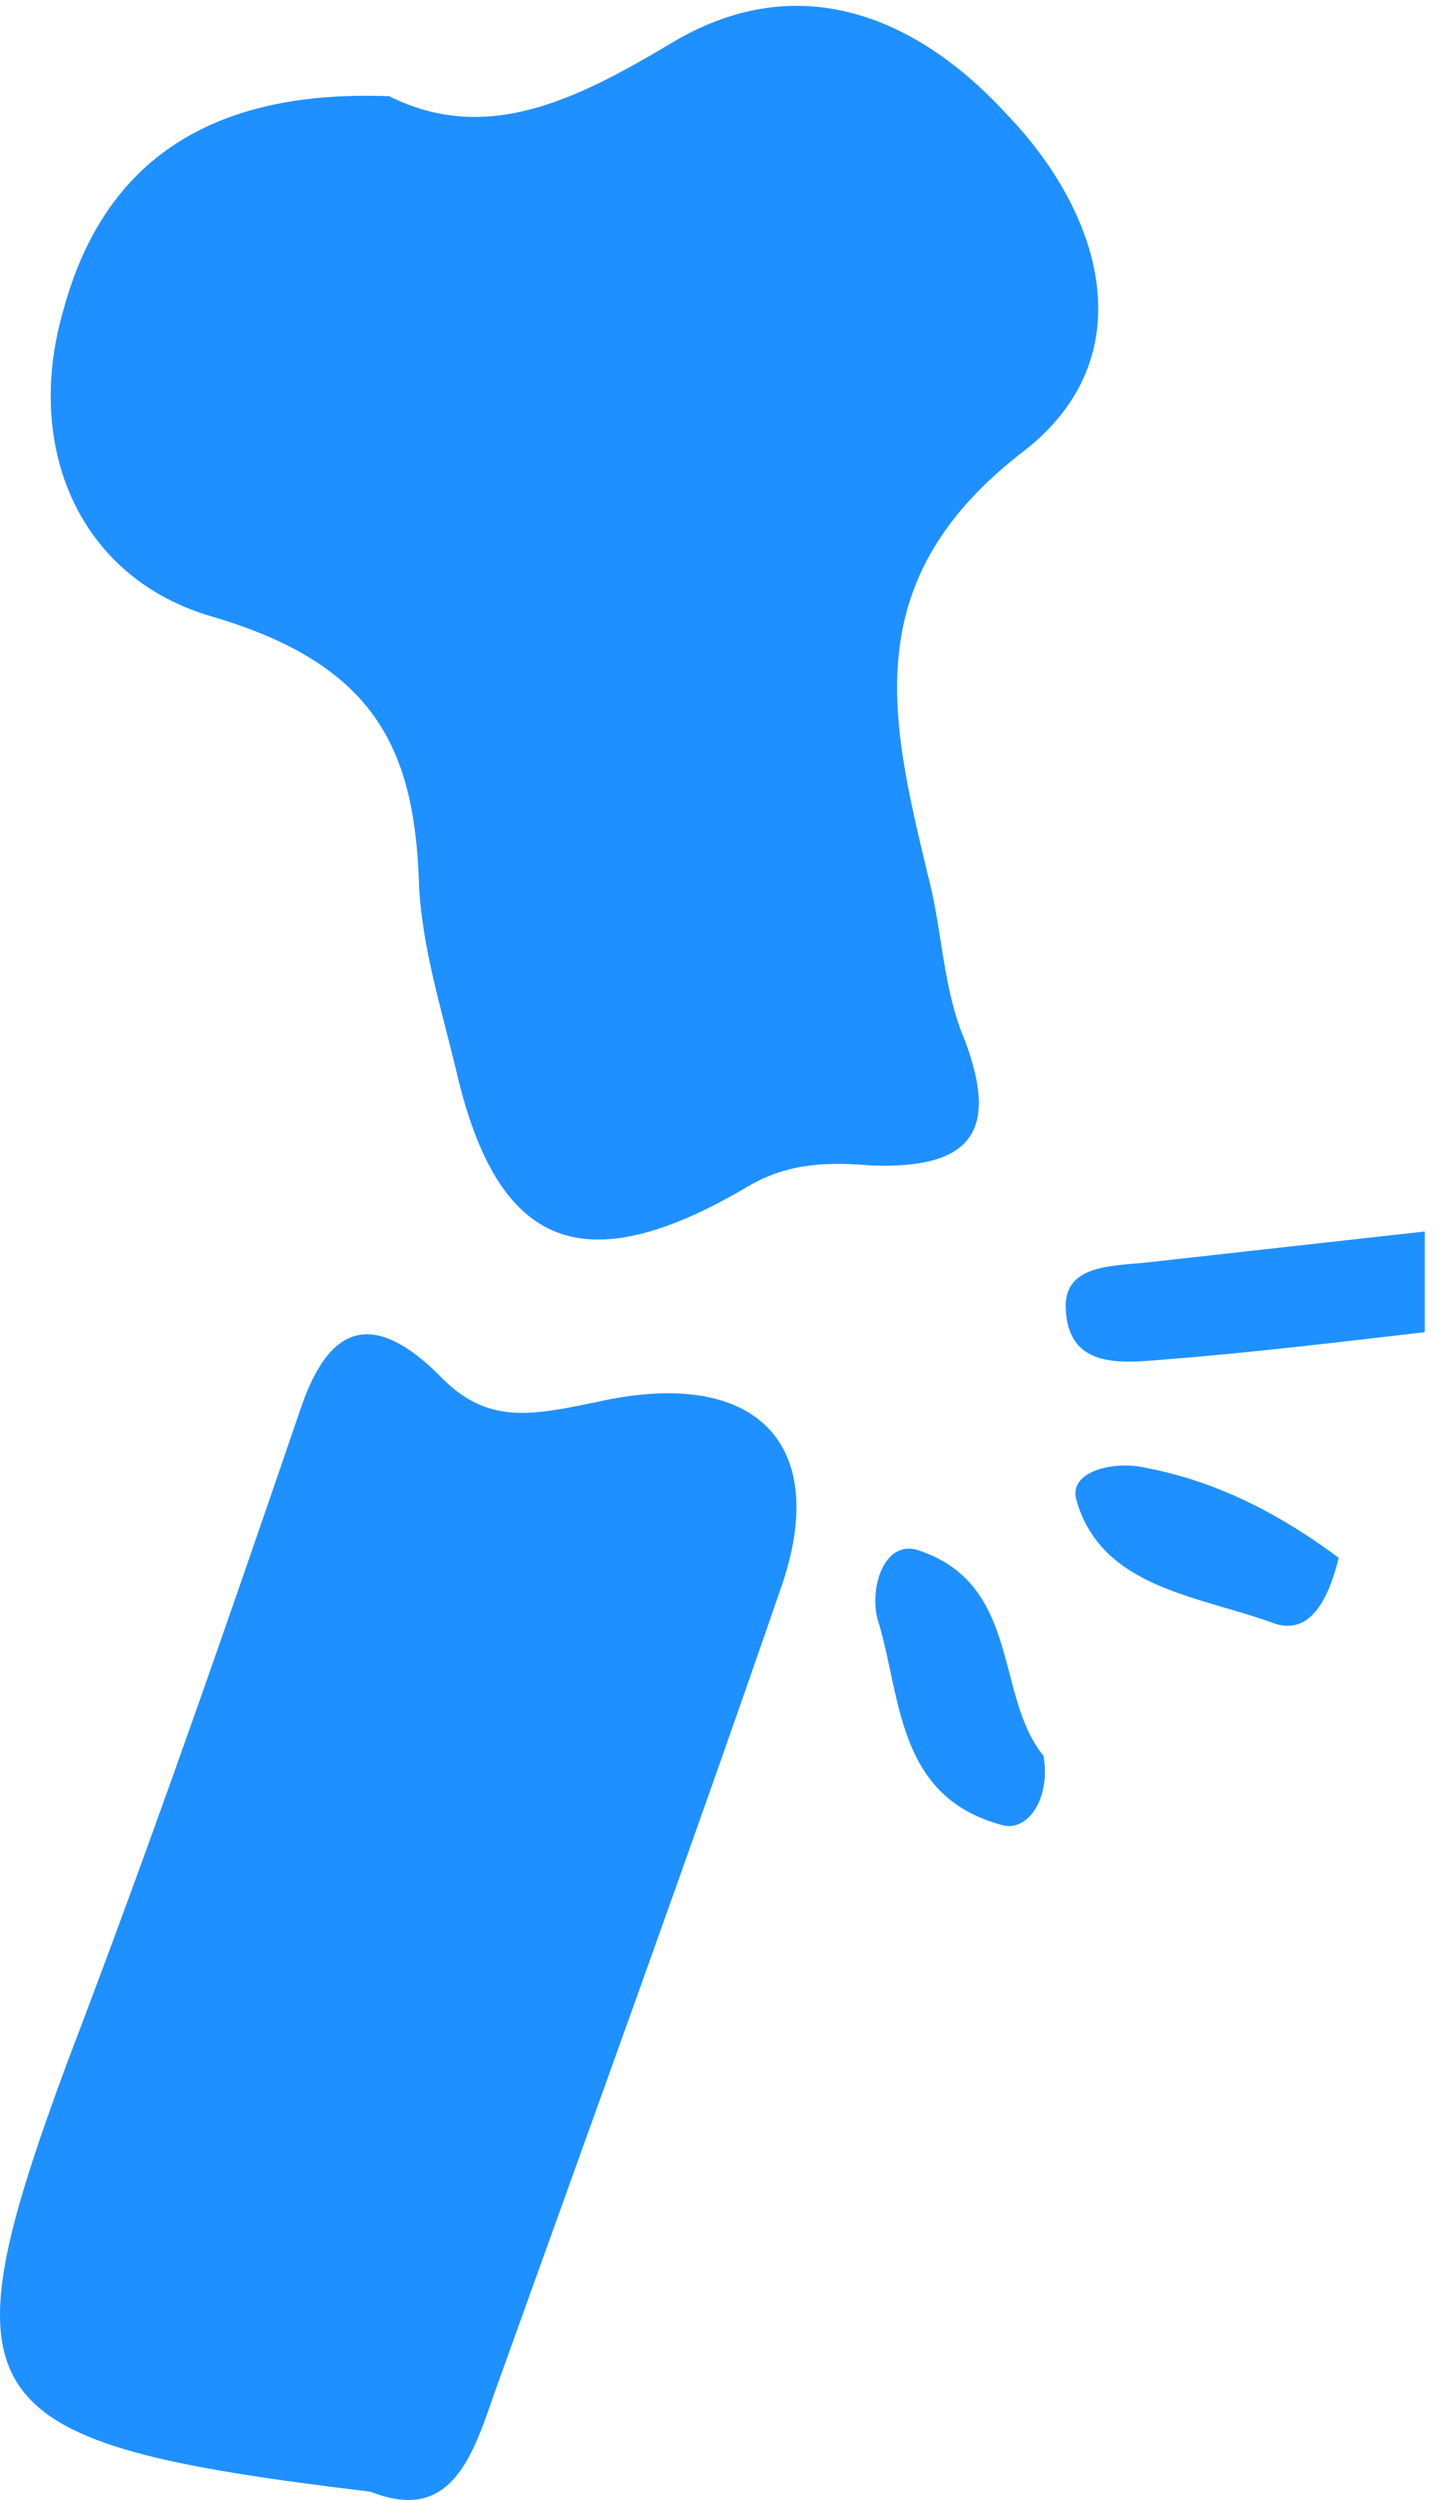 <svg width="71" height="123" viewBox="0 0 71 123" fill="none" xmlns="http://www.w3.org/2000/svg">
<path d="M70.103 65.543C65.689 66.055 61.458 66.567 57.043 66.909C55.02 67.08 52.628 67.251 52.444 64.518C52.26 62.297 54.468 62.297 56.307 62.127C60.906 61.614 65.504 61.102 70.103 60.589C70.103 62.127 70.103 63.834 70.103 65.543Z" fill="#1E90FF"/>
<path d="M19.15 4.735C23.933 7.127 28.348 4.906 32.946 2.173C39.384 -1.755 45.271 0.978 49.502 5.589C54.284 10.543 56.307 17.546 50.421 22.158C42.144 28.478 43.799 35.31 45.639 42.996C46.374 45.729 46.374 48.633 47.478 51.195C49.134 55.636 47.846 57.515 42.879 57.344C40.856 57.173 38.833 57.173 36.809 58.369C28.716 63.151 24.485 61.443 22.461 52.732C21.726 49.658 20.806 46.754 20.622 43.679C20.438 37.018 18.599 32.748 10.505 30.357C3.883 28.478 1.124 21.987 3.147 15.155C5.171 7.81 10.505 4.394 19.15 4.735Z" fill="#1E90FF"/>
<path d="M18.231 122.592C-1.635 120.201 -2.923 118.322 3.331 101.412C7.378 90.822 11.057 80.232 14.736 69.471C16.024 65.543 18.047 64.176 21.542 67.592C23.933 70.154 26.141 69.642 29.452 68.959C37.178 67.251 40.856 71.008 38.465 78.012C33.867 91.335 29.084 104.487 24.301 117.81C23.198 121.055 22.094 124.129 18.231 122.592Z" fill="#1E90FF"/>
<path d="M51.341 86.381C51.709 88.431 50.605 90.139 49.318 89.797C44.167 88.431 44.351 83.648 43.248 79.891C42.696 78.353 43.431 75.62 45.271 76.303C50.237 78.012 48.95 83.477 51.341 86.381Z" fill="#1E90FF"/>
<path d="M65.871 76.645C65.32 78.866 64.4 80.403 62.744 79.89C59.065 78.524 54.283 78.182 52.995 73.912C52.443 72.375 54.835 71.862 56.306 72.204C59.985 72.887 63.112 74.595 65.871 76.645Z" fill="#1E90FF"/>
</svg>

